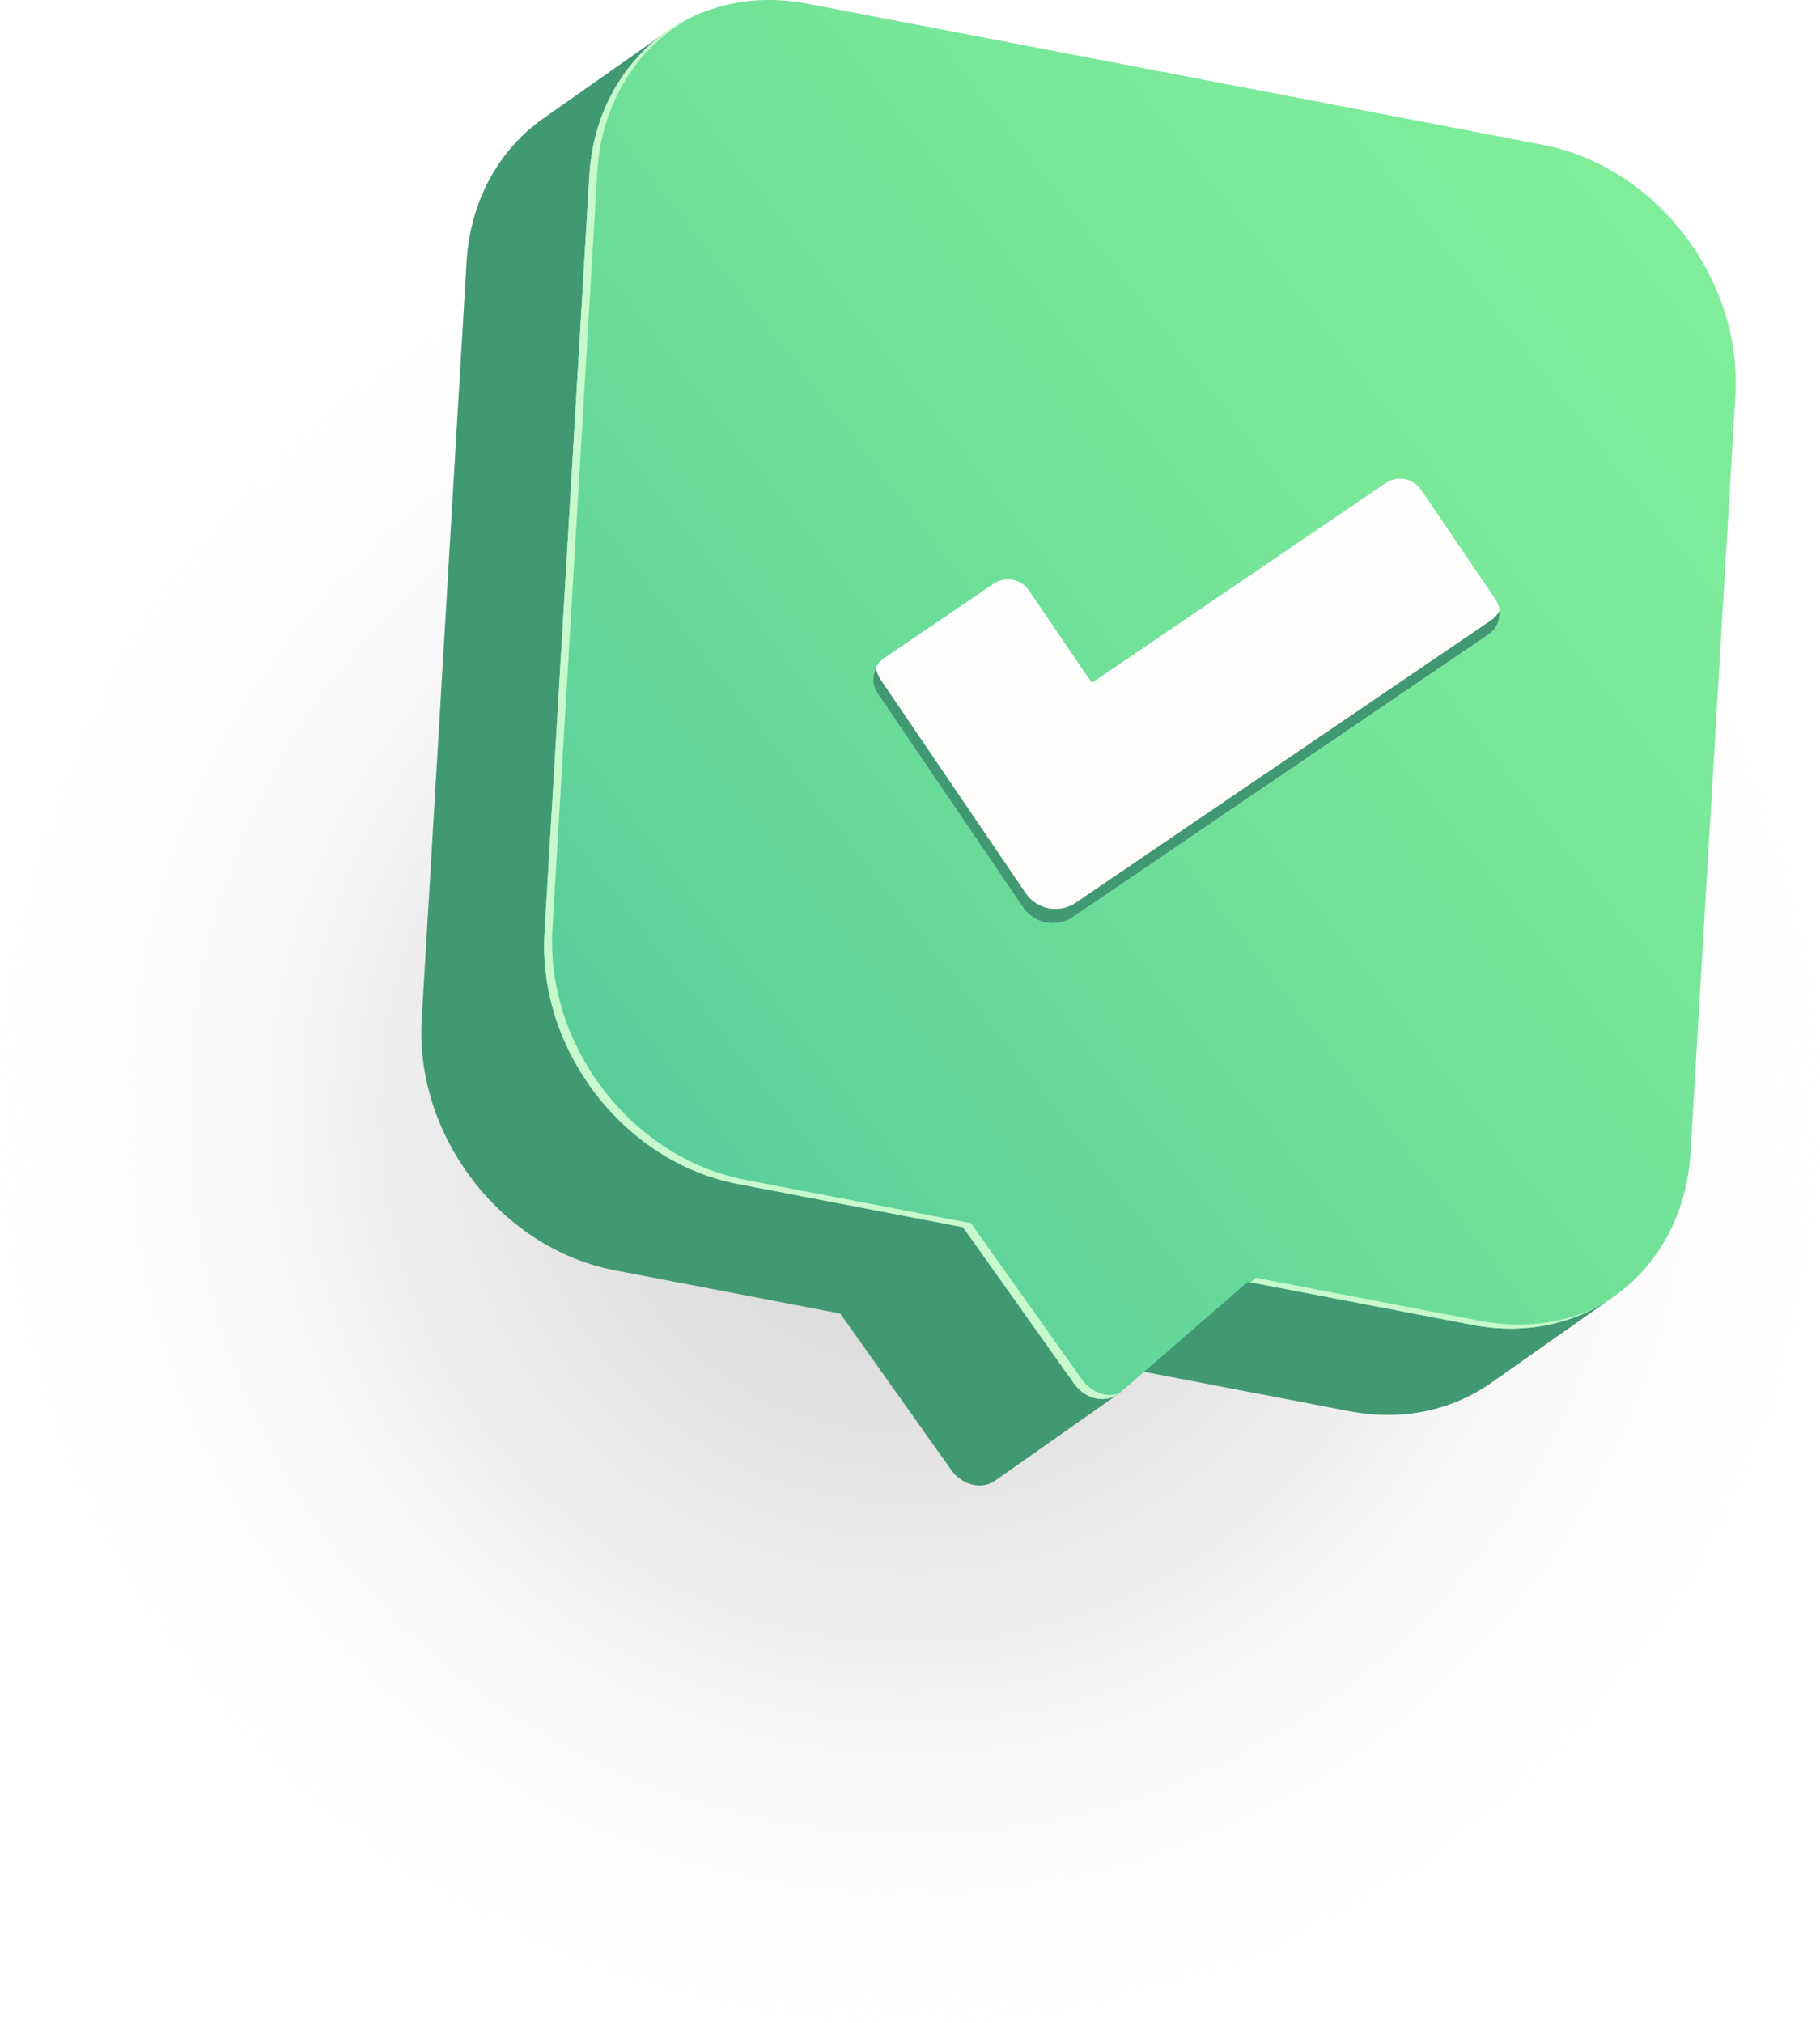 <svg width="108" height="120" viewBox="0 0 108 120" fill="none" xmlns="http://www.w3.org/2000/svg">
<g style="mix-blend-mode:multiply">
<rect y="12" width="108" height="108" fill="url(#paint0_radial_2_498)" fill-opacity="0.25"/>
</g>
<path d="M87.384 78.597L74.042 76.037L66.755 81.162L80.097 83.722C81.475 83.985 82.815 84.005 84.075 83.808C84.434 83.753 84.79 83.678 85.137 83.588C85.659 83.452 86.162 83.278 86.646 83.067C87.291 82.786 87.905 82.445 88.476 82.042L95.763 76.917C93.479 78.521 90.534 79.199 87.384 78.597Z" fill="#419973"/>
<path d="M65.072 82.964C64.571 82.868 64.084 82.564 63.74 82.084L57.144 72.798L43.753 70.23C37.022 68.939 31.9 62.276 32.311 55.348L34.972 10.432C35.189 6.746 36.929 3.729 39.523 1.905L32.235 7.03C29.641 8.854 27.901 11.871 27.684 15.557L25.023 60.472C24.612 67.401 29.737 74.063 36.466 75.355L49.857 77.923L56.452 87.208C56.794 87.692 57.283 87.993 57.784 88.088C58.23 88.175 58.685 88.094 59.055 87.834L66.343 82.709C65.972 82.969 65.518 83.048 65.072 82.964Z" fill="#419973"/>
<path d="M100.316 68.387L102.977 23.471C103.388 16.542 98.266 9.88 91.534 8.589L47.904 0.218C41.172 -1.073 35.385 3.499 34.973 10.427L32.313 55.343C31.901 62.272 37.026 68.934 43.755 70.225L57.146 72.793L63.742 82.079C64.083 82.562 64.573 82.863 65.074 82.959C65.572 83.055 66.081 82.945 66.472 82.609L74.049 76.036L87.391 78.596C94.12 79.887 99.905 75.315 100.316 68.387Z" fill="url(#paint1_linear_2_498)"/>
<path d="M65.543 82.725C65.043 82.63 64.556 82.326 64.212 81.845L57.616 72.559L44.225 69.991C37.493 68.7 32.371 62.038 32.782 55.109L35.443 10.194C35.69 6.033 37.878 2.723 41.043 1.024C37.627 2.642 35.235 6.068 34.974 10.431L32.313 55.347C31.902 62.275 37.027 68.937 43.756 70.229L57.147 72.797L63.743 82.082C64.084 82.566 64.574 82.867 65.075 82.963C65.532 83.049 65.995 82.957 66.369 82.679C66.108 82.76 65.824 82.777 65.543 82.725Z" fill="#C7F9CC"/>
<path d="M87.858 78.361L74.516 75.801L74.209 76.068L87.392 78.595C90.082 79.111 92.618 78.691 94.723 77.559C92.713 78.511 90.354 78.838 87.858 78.361Z" fill="#C7F9CC"/>
<g filter="url(#filter0_d_2_498)">
<path d="M60.715 51.835L52.084 39.133C51.618 38.444 51.794 37.509 52.483 37.04L58.966 32.636C59.655 32.17 60.59 32.347 61.059 33.036L64.789 38.523L82.233 26.663C82.922 26.194 83.857 26.373 84.326 27.063L88.73 33.545C89.197 34.234 89.02 35.17 88.331 35.636L63.671 52.397C62.695 53.06 61.375 52.808 60.715 51.835Z" fill="#FFFCFB"/>
<path d="M52.359 37.673L58.842 33.269C59.531 32.803 60.466 32.98 60.935 33.669L64.665 39.155L82.109 27.296C82.798 26.827 83.733 27.006 84.203 27.695L88.606 34.178C88.774 34.424 88.858 34.705 88.864 34.983C89.058 34.529 89.026 33.984 88.725 33.544L84.321 27.061C83.855 26.372 82.917 26.196 82.228 26.662L64.783 38.521L61.054 33.035C60.588 32.345 59.65 32.169 58.961 32.635L52.478 37.039C52.038 37.337 51.806 37.829 51.821 38.324C51.934 38.069 52.113 37.841 52.359 37.673Z" fill="white"/>
<path d="M88.485 34.795L63.825 51.556C62.855 52.216 61.532 51.964 60.871 50.994L52.24 38.292C52.096 38.078 52.012 37.838 51.989 37.598C51.742 38.072 51.76 38.663 52.081 39.135L60.712 51.837C61.373 52.807 62.693 53.059 63.666 52.402L88.325 35.64C88.797 35.319 89.032 34.775 88.977 34.245C88.864 34.456 88.699 34.647 88.485 34.795Z" fill="#419973"/>
</g>
<defs>
<filter id="filter0_d_2_498" x="49.82" y="26.402" width="41.17" height="30.366" filterUnits="userSpaceOnUse" color-interpolation-filters="sRGB">
<feFlood flood-opacity="0" result="BackgroundImageFix"/>
<feColorMatrix in="SourceAlpha" type="matrix" values="0 0 0 0 0 0 0 0 0 0 0 0 0 0 0 0 0 0 127 0" result="hardAlpha"/>
<feOffset dy="2"/>
<feGaussianBlur stdDeviation="1"/>
<feComposite in2="hardAlpha" operator="out"/>
<feColorMatrix type="matrix" values="0 0 0 0 0 0 0 0 0 0 0 0 0 0 0 0 0 0 0.2 0"/>
<feBlend mode="normal" in2="BackgroundImageFix" result="effect1_dropShadow_2_498"/>
<feBlend mode="normal" in="SourceGraphic" in2="effect1_dropShadow_2_498" result="shape"/>
</filter>
<radialGradient id="paint0_radial_2_498" cx="0" cy="0" r="1" gradientUnits="userSpaceOnUse" gradientTransform="translate(54 66) rotate(90) scale(54)">
<stop offset="0.172" stop-color="#696969"/>
<stop offset="0.573" stop-color="#BEBEBE"/>
<stop offset="1" stop-color="white" stop-opacity="0"/>
</radialGradient>
<linearGradient id="paint1_linear_2_498" x1="33.535" y1="65.916" x2="99.205" y2="14.876" gradientUnits="userSpaceOnUse">
<stop stop-color="#57CC99"/>
<stop offset="0.218" stop-color="#63D699"/>
<stop offset="0.69" stop-color="#78E799"/>
<stop offset="1" stop-color="#80ED99"/>
</linearGradient>
</defs>
</svg>
